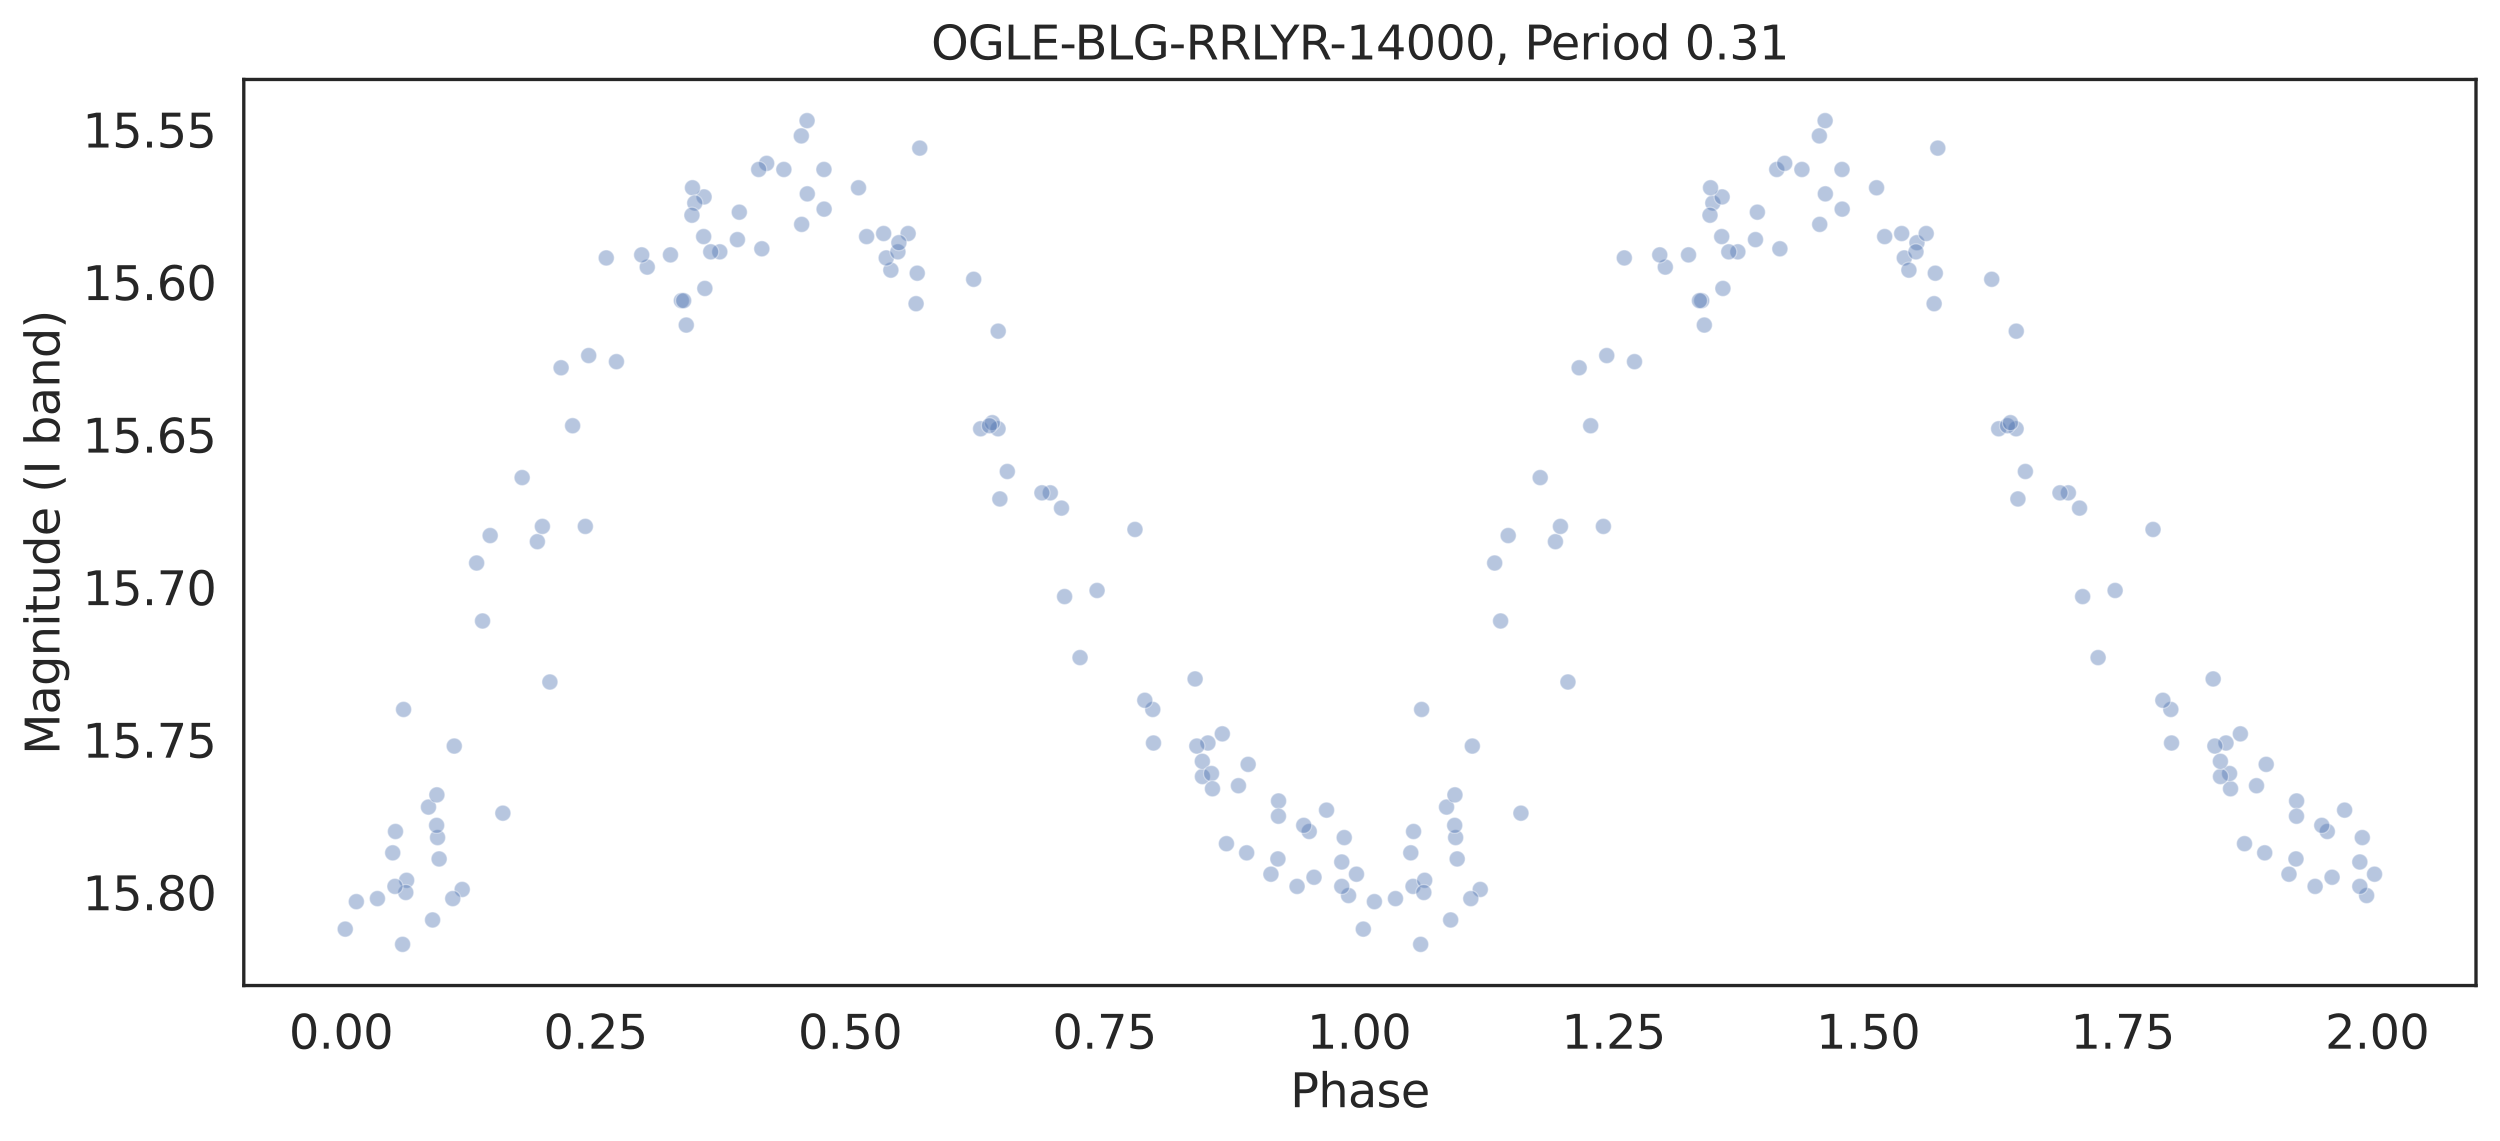 <?xml version="1.0" encoding="utf-8" standalone="no"?>
<!DOCTYPE svg PUBLIC "-//W3C//DTD SVG 1.1//EN"
  "http://www.w3.org/Graphics/SVG/1.1/DTD/svg11.dtd">
<svg height="342.237pt" version="1.1" viewBox="0 0 749.929 342.237" width="749.929pt" xmlns="http://www.w3.org/2000/svg" xmlns:xlink="http://www.w3.org/1999/xlink">
 <defs>
  <style type="text/css">*{stroke-linecap:butt;stroke-linejoin:round;}</style>
 </defs>
 <g id="figure_1">
  <g id="patch_1">
   <path d="M 0 342.237 
L 749.929 342.237 
L 749.929 0 
L 0 0 
z
" style="fill:#ffffff;"/>
  </g>
  <g id="axes_1">
   <g id="patch_2">
    <path d="M 73.129 295.638 
L 742.729 295.638 
L 742.729 23.838 
L 73.129 23.838 
z
" style="fill:#ffffff;"/>
   </g>
   <g id="matplotlib.axis_1">
    <g id="xtick_1">
     <g id="text_1">
      <!-- 0.00 -->
      <g style="fill:#262626;" transform="translate(86.681 314.576)scale(0.14 -0.14)">
       <defs>
        <path d="M 2034 4250 
Q 1547 4250 1301 3770 
Q 1056 3291 1056 2328 
Q 1056 1369 1301 889 
Q 1547 409 2034 409 
Q 2525 409 2770 889 
Q 3016 1369 3016 2328 
Q 3016 3291 2770 3770 
Q 2525 4250 2034 4250 
z
M 2034 4750 
Q 2819 4750 3233 4129 
Q 3647 3509 3647 2328 
Q 3647 1150 3233 529 
Q 2819 -91 2034 -91 
Q 1250 -91 836 529 
Q 422 1150 422 2328 
Q 422 3509 836 4129 
Q 1250 4750 2034 4750 
z
" id="DejaVuSans-30" transform="scale(0.016)"/>
        <path d="M 684 794 
L 1344 794 
L 1344 0 
L 684 0 
L 684 794 
z
" id="DejaVuSans-2e" transform="scale(0.016)"/>
       </defs>
       <use xlink:href="#DejaVuSans-30"/>
       <use x="63.623" xlink:href="#DejaVuSans-2e"/>
       <use x="95.41" xlink:href="#DejaVuSans-30"/>
       <use x="159.033" xlink:href="#DejaVuSans-30"/>
      </g>
     </g>
    </g>
    <g id="xtick_2">
     <g id="text_2">
      <!-- 0.25 -->
      <g style="fill:#262626;" transform="translate(163.028 314.576)scale(0.14 -0.14)">
       <defs>
        <path d="M 1228 531 
L 3431 531 
L 3431 0 
L 469 0 
L 469 531 
Q 828 903 1448 1529 
Q 2069 2156 2228 2338 
Q 2531 2678 2651 2914 
Q 2772 3150 2772 3378 
Q 2772 3750 2511 3984 
Q 2250 4219 1831 4219 
Q 1534 4219 1204 4116 
Q 875 4013 500 3803 
L 500 4441 
Q 881 4594 1212 4672 
Q 1544 4750 1819 4750 
Q 2544 4750 2975 4387 
Q 3406 4025 3406 3419 
Q 3406 3131 3298 2873 
Q 3191 2616 2906 2266 
Q 2828 2175 2409 1742 
Q 1991 1309 1228 531 
z
" id="DejaVuSans-32" transform="scale(0.016)"/>
        <path d="M 691 4666 
L 3169 4666 
L 3169 4134 
L 1269 4134 
L 1269 2991 
Q 1406 3038 1543 3061 
Q 1681 3084 1819 3084 
Q 2600 3084 3056 2656 
Q 3513 2228 3513 1497 
Q 3513 744 3044 326 
Q 2575 -91 1722 -91 
Q 1428 -91 1123 -41 
Q 819 9 494 109 
L 494 744 
Q 775 591 1075 516 
Q 1375 441 1709 441 
Q 2250 441 2565 725 
Q 2881 1009 2881 1497 
Q 2881 1984 2565 2268 
Q 2250 2553 1709 2553 
Q 1456 2553 1204 2497 
Q 953 2441 691 2322 
L 691 4666 
z
" id="DejaVuSans-35" transform="scale(0.016)"/>
       </defs>
       <use xlink:href="#DejaVuSans-30"/>
       <use x="63.623" xlink:href="#DejaVuSans-2e"/>
       <use x="95.41" xlink:href="#DejaVuSans-32"/>
       <use x="159.033" xlink:href="#DejaVuSans-35"/>
      </g>
     </g>
    </g>
    <g id="xtick_3">
     <g id="text_3">
      <!-- 0.50 -->
      <g style="fill:#262626;" transform="translate(239.375 314.576)scale(0.14 -0.14)">
       <use xlink:href="#DejaVuSans-30"/>
       <use x="63.623" xlink:href="#DejaVuSans-2e"/>
       <use x="95.41" xlink:href="#DejaVuSans-35"/>
       <use x="159.033" xlink:href="#DejaVuSans-30"/>
      </g>
     </g>
    </g>
    <g id="xtick_4">
     <g id="text_4">
      <!-- 0.75 -->
      <g style="fill:#262626;" transform="translate(315.722 314.576)scale(0.14 -0.14)">
       <defs>
        <path d="M 525 4666 
L 3525 4666 
L 3525 4397 
L 1831 0 
L 1172 0 
L 2766 4134 
L 525 4134 
L 525 4666 
z
" id="DejaVuSans-37" transform="scale(0.016)"/>
       </defs>
       <use xlink:href="#DejaVuSans-30"/>
       <use x="63.623" xlink:href="#DejaVuSans-2e"/>
       <use x="95.41" xlink:href="#DejaVuSans-37"/>
       <use x="159.033" xlink:href="#DejaVuSans-35"/>
      </g>
     </g>
    </g>
    <g id="xtick_5">
     <g id="text_5">
      <!-- 1.00 -->
      <g style="fill:#262626;" transform="translate(392.069 314.576)scale(0.14 -0.14)">
       <defs>
        <path d="M 794 531 
L 1825 531 
L 1825 4091 
L 703 3866 
L 703 4441 
L 1819 4666 
L 2450 4666 
L 2450 531 
L 3481 531 
L 3481 0 
L 794 0 
L 794 531 
z
" id="DejaVuSans-31" transform="scale(0.016)"/>
       </defs>
       <use xlink:href="#DejaVuSans-31"/>
       <use x="63.623" xlink:href="#DejaVuSans-2e"/>
       <use x="95.41" xlink:href="#DejaVuSans-30"/>
       <use x="159.033" xlink:href="#DejaVuSans-30"/>
      </g>
     </g>
    </g>
    <g id="xtick_6">
     <g id="text_6">
      <!-- 1.25 -->
      <g style="fill:#262626;" transform="translate(468.417 314.576)scale(0.14 -0.14)">
       <use xlink:href="#DejaVuSans-31"/>
       <use x="63.623" xlink:href="#DejaVuSans-2e"/>
       <use x="95.41" xlink:href="#DejaVuSans-32"/>
       <use x="159.033" xlink:href="#DejaVuSans-35"/>
      </g>
     </g>
    </g>
    <g id="xtick_7">
     <g id="text_7">
      <!-- 1.50 -->
      <g style="fill:#262626;" transform="translate(544.764 314.576)scale(0.14 -0.14)">
       <use xlink:href="#DejaVuSans-31"/>
       <use x="63.623" xlink:href="#DejaVuSans-2e"/>
       <use x="95.41" xlink:href="#DejaVuSans-35"/>
       <use x="159.033" xlink:href="#DejaVuSans-30"/>
      </g>
     </g>
    </g>
    <g id="xtick_8">
     <g id="text_8">
      <!-- 1.75 -->
      <g style="fill:#262626;" transform="translate(621.111 314.576)scale(0.14 -0.14)">
       <use xlink:href="#DejaVuSans-31"/>
       <use x="63.623" xlink:href="#DejaVuSans-2e"/>
       <use x="95.41" xlink:href="#DejaVuSans-37"/>
       <use x="159.033" xlink:href="#DejaVuSans-35"/>
      </g>
     </g>
    </g>
    <g id="xtick_9">
     <g id="text_9">
      <!-- 2.00 -->
      <g style="fill:#262626;" transform="translate(697.458 314.576)scale(0.14 -0.14)">
       <use xlink:href="#DejaVuSans-32"/>
       <use x="63.623" xlink:href="#DejaVuSans-2e"/>
       <use x="95.41" xlink:href="#DejaVuSans-30"/>
       <use x="159.033" xlink:href="#DejaVuSans-30"/>
      </g>
     </g>
    </g>
    <g id="text_10">
     <!-- Phase -->
     <g style="fill:#262626;" transform="translate(387.028 332.125)scale(0.14 -0.14)">
      <defs>
       <path d="M 1259 4147 
L 1259 2394 
L 2053 2394 
Q 2494 2394 2734 2622 
Q 2975 2850 2975 3272 
Q 2975 3691 2734 3919 
Q 2494 4147 2053 4147 
L 1259 4147 
z
M 628 4666 
L 2053 4666 
Q 2838 4666 3239 4311 
Q 3641 3956 3641 3272 
Q 3641 2581 3239 2228 
Q 2838 1875 2053 1875 
L 1259 1875 
L 1259 0 
L 628 0 
L 628 4666 
z
" id="DejaVuSans-50" transform="scale(0.016)"/>
       <path d="M 3513 2113 
L 3513 0 
L 2938 0 
L 2938 2094 
Q 2938 2591 2744 2837 
Q 2550 3084 2163 3084 
Q 1697 3084 1428 2787 
Q 1159 2491 1159 1978 
L 1159 0 
L 581 0 
L 581 4863 
L 1159 4863 
L 1159 2956 
Q 1366 3272 1645 3428 
Q 1925 3584 2291 3584 
Q 2894 3584 3203 3211 
Q 3513 2838 3513 2113 
z
" id="DejaVuSans-68" transform="scale(0.016)"/>
       <path d="M 2194 1759 
Q 1497 1759 1228 1600 
Q 959 1441 959 1056 
Q 959 750 1161 570 
Q 1363 391 1709 391 
Q 2188 391 2477 730 
Q 2766 1069 2766 1631 
L 2766 1759 
L 2194 1759 
z
M 3341 1997 
L 3341 0 
L 2766 0 
L 2766 531 
Q 2569 213 2275 61 
Q 1981 -91 1556 -91 
Q 1019 -91 701 211 
Q 384 513 384 1019 
Q 384 1609 779 1909 
Q 1175 2209 1959 2209 
L 2766 2209 
L 2766 2266 
Q 2766 2663 2505 2880 
Q 2244 3097 1772 3097 
Q 1472 3097 1187 3025 
Q 903 2953 641 2809 
L 641 3341 
Q 956 3463 1253 3523 
Q 1550 3584 1831 3584 
Q 2591 3584 2966 3190 
Q 3341 2797 3341 1997 
z
" id="DejaVuSans-61" transform="scale(0.016)"/>
       <path d="M 2834 3397 
L 2834 2853 
Q 2591 2978 2328 3040 
Q 2066 3103 1784 3103 
Q 1356 3103 1142 2972 
Q 928 2841 928 2578 
Q 928 2378 1081 2264 
Q 1234 2150 1697 2047 
L 1894 2003 
Q 2506 1872 2764 1633 
Q 3022 1394 3022 966 
Q 3022 478 2636 193 
Q 2250 -91 1575 -91 
Q 1294 -91 989 -36 
Q 684 19 347 128 
L 347 722 
Q 666 556 975 473 
Q 1284 391 1588 391 
Q 1994 391 2212 530 
Q 2431 669 2431 922 
Q 2431 1156 2273 1281 
Q 2116 1406 1581 1522 
L 1381 1569 
Q 847 1681 609 1914 
Q 372 2147 372 2553 
Q 372 3047 722 3315 
Q 1072 3584 1716 3584 
Q 2034 3584 2315 3537 
Q 2597 3491 2834 3397 
z
" id="DejaVuSans-73" transform="scale(0.016)"/>
       <path d="M 3597 1894 
L 3597 1613 
L 953 1613 
Q 991 1019 1311 708 
Q 1631 397 2203 397 
Q 2534 397 2845 478 
Q 3156 559 3463 722 
L 3463 178 
Q 3153 47 2828 -22 
Q 2503 -91 2169 -91 
Q 1331 -91 842 396 
Q 353 884 353 1716 
Q 353 2575 817 3079 
Q 1281 3584 2069 3584 
Q 2775 3584 3186 3129 
Q 3597 2675 3597 1894 
z
M 3022 2063 
Q 3016 2534 2758 2815 
Q 2500 3097 2075 3097 
Q 1594 3097 1305 2825 
Q 1016 2553 972 2059 
L 3022 2063 
z
" id="DejaVuSans-65" transform="scale(0.016)"/>
      </defs>
      <use xlink:href="#DejaVuSans-50"/>
      <use x="60.303" xlink:href="#DejaVuSans-68"/>
      <use x="123.682" xlink:href="#DejaVuSans-61"/>
      <use x="184.961" xlink:href="#DejaVuSans-73"/>
      <use x="237.061" xlink:href="#DejaVuSans-65"/>
     </g>
    </g>
   </g>
   <g id="matplotlib.axis_2">
    <g id="ytick_1">
     <g id="text_11">
      <!-- 15.55 -->
      <g style="fill:#262626;" transform="translate(24.749 44.257)scale(0.14 -0.14)">
       <use xlink:href="#DejaVuSans-31"/>
       <use x="63.623" xlink:href="#DejaVuSans-35"/>
       <use x="127.246" xlink:href="#DejaVuSans-2e"/>
       <use x="159.033" xlink:href="#DejaVuSans-35"/>
       <use x="222.656" xlink:href="#DejaVuSans-35"/>
      </g>
     </g>
    </g>
    <g id="ytick_2">
     <g id="text_12">
      <!-- 15.60 -->
      <g style="fill:#262626;" transform="translate(24.749 90.014)scale(0.14 -0.14)">
       <defs>
        <path d="M 2113 2584 
Q 1688 2584 1439 2293 
Q 1191 2003 1191 1497 
Q 1191 994 1439 701 
Q 1688 409 2113 409 
Q 2538 409 2786 701 
Q 3034 994 3034 1497 
Q 3034 2003 2786 2293 
Q 2538 2584 2113 2584 
z
M 3366 4563 
L 3366 3988 
Q 3128 4100 2886 4159 
Q 2644 4219 2406 4219 
Q 1781 4219 1451 3797 
Q 1122 3375 1075 2522 
Q 1259 2794 1537 2939 
Q 1816 3084 2150 3084 
Q 2853 3084 3261 2657 
Q 3669 2231 3669 1497 
Q 3669 778 3244 343 
Q 2819 -91 2113 -91 
Q 1303 -91 875 529 
Q 447 1150 447 2328 
Q 447 3434 972 4092 
Q 1497 4750 2381 4750 
Q 2619 4750 2861 4703 
Q 3103 4656 3366 4563 
z
" id="DejaVuSans-36" transform="scale(0.016)"/>
       </defs>
       <use xlink:href="#DejaVuSans-31"/>
       <use x="63.623" xlink:href="#DejaVuSans-35"/>
       <use x="127.246" xlink:href="#DejaVuSans-2e"/>
       <use x="159.033" xlink:href="#DejaVuSans-36"/>
       <use x="222.656" xlink:href="#DejaVuSans-30"/>
      </g>
     </g>
    </g>
    <g id="ytick_3">
     <g id="text_13">
      <!-- 15.65 -->
      <g style="fill:#262626;" transform="translate(24.749 135.772)scale(0.14 -0.14)">
       <use xlink:href="#DejaVuSans-31"/>
       <use x="63.623" xlink:href="#DejaVuSans-35"/>
       <use x="127.246" xlink:href="#DejaVuSans-2e"/>
       <use x="159.033" xlink:href="#DejaVuSans-36"/>
       <use x="222.656" xlink:href="#DejaVuSans-35"/>
      </g>
     </g>
    </g>
    <g id="ytick_4">
     <g id="text_14">
      <!-- 15.70 -->
      <g style="fill:#262626;" transform="translate(24.749 181.529)scale(0.14 -0.14)">
       <use xlink:href="#DejaVuSans-31"/>
       <use x="63.623" xlink:href="#DejaVuSans-35"/>
       <use x="127.246" xlink:href="#DejaVuSans-2e"/>
       <use x="159.033" xlink:href="#DejaVuSans-37"/>
       <use x="222.656" xlink:href="#DejaVuSans-30"/>
      </g>
     </g>
    </g>
    <g id="ytick_5">
     <g id="text_15">
      <!-- 15.75 -->
      <g style="fill:#262626;" transform="translate(24.749 227.287)scale(0.14 -0.14)">
       <use xlink:href="#DejaVuSans-31"/>
       <use x="63.623" xlink:href="#DejaVuSans-35"/>
       <use x="127.246" xlink:href="#DejaVuSans-2e"/>
       <use x="159.033" xlink:href="#DejaVuSans-37"/>
       <use x="222.656" xlink:href="#DejaVuSans-35"/>
      </g>
     </g>
    </g>
    <g id="ytick_6">
     <g id="text_16">
      <!-- 15.80 -->
      <g style="fill:#262626;" transform="translate(24.749 273.045)scale(0.14 -0.14)">
       <defs>
        <path d="M 2034 2216 
Q 1584 2216 1326 1975 
Q 1069 1734 1069 1313 
Q 1069 891 1326 650 
Q 1584 409 2034 409 
Q 2484 409 2743 651 
Q 3003 894 3003 1313 
Q 3003 1734 2745 1975 
Q 2488 2216 2034 2216 
z
M 1403 2484 
Q 997 2584 770 2862 
Q 544 3141 544 3541 
Q 544 4100 942 4425 
Q 1341 4750 2034 4750 
Q 2731 4750 3128 4425 
Q 3525 4100 3525 3541 
Q 3525 3141 3298 2862 
Q 3072 2584 2669 2484 
Q 3125 2378 3379 2068 
Q 3634 1759 3634 1313 
Q 3634 634 3220 271 
Q 2806 -91 2034 -91 
Q 1263 -91 848 271 
Q 434 634 434 1313 
Q 434 1759 690 2068 
Q 947 2378 1403 2484 
z
M 1172 3481 
Q 1172 3119 1398 2916 
Q 1625 2713 2034 2713 
Q 2441 2713 2670 2916 
Q 2900 3119 2900 3481 
Q 2900 3844 2670 4047 
Q 2441 4250 2034 4250 
Q 1625 4250 1398 4047 
Q 1172 3844 1172 3481 
z
" id="DejaVuSans-38" transform="scale(0.016)"/>
       </defs>
       <use xlink:href="#DejaVuSans-31"/>
       <use x="63.623" xlink:href="#DejaVuSans-35"/>
       <use x="127.246" xlink:href="#DejaVuSans-2e"/>
       <use x="159.033" xlink:href="#DejaVuSans-38"/>
       <use x="222.656" xlink:href="#DejaVuSans-30"/>
      </g>
     </g>
    </g>
    <g id="text_17">
     <!-- Magnitude (I band) -->
     <g style="fill:#262626;" transform="translate(17.838 226.414)rotate(-90)scale(0.14 -0.14)">
      <defs>
       <path d="M 628 4666 
L 1569 4666 
L 2759 1491 
L 3956 4666 
L 4897 4666 
L 4897 0 
L 4281 0 
L 4281 4097 
L 3078 897 
L 2444 897 
L 1241 4097 
L 1241 0 
L 628 0 
L 628 4666 
z
" id="DejaVuSans-4d" transform="scale(0.016)"/>
       <path d="M 2906 1791 
Q 2906 2416 2648 2759 
Q 2391 3103 1925 3103 
Q 1463 3103 1205 2759 
Q 947 2416 947 1791 
Q 947 1169 1205 825 
Q 1463 481 1925 481 
Q 2391 481 2648 825 
Q 2906 1169 2906 1791 
z
M 3481 434 
Q 3481 -459 3084 -895 
Q 2688 -1331 1869 -1331 
Q 1566 -1331 1297 -1286 
Q 1028 -1241 775 -1147 
L 775 -588 
Q 1028 -725 1275 -790 
Q 1522 -856 1778 -856 
Q 2344 -856 2625 -561 
Q 2906 -266 2906 331 
L 2906 616 
Q 2728 306 2450 153 
Q 2172 0 1784 0 
Q 1141 0 747 490 
Q 353 981 353 1791 
Q 353 2603 747 3093 
Q 1141 3584 1784 3584 
Q 2172 3584 2450 3431 
Q 2728 3278 2906 2969 
L 2906 3500 
L 3481 3500 
L 3481 434 
z
" id="DejaVuSans-67" transform="scale(0.016)"/>
       <path d="M 3513 2113 
L 3513 0 
L 2938 0 
L 2938 2094 
Q 2938 2591 2744 2837 
Q 2550 3084 2163 3084 
Q 1697 3084 1428 2787 
Q 1159 2491 1159 1978 
L 1159 0 
L 581 0 
L 581 3500 
L 1159 3500 
L 1159 2956 
Q 1366 3272 1645 3428 
Q 1925 3584 2291 3584 
Q 2894 3584 3203 3211 
Q 3513 2838 3513 2113 
z
" id="DejaVuSans-6e" transform="scale(0.016)"/>
       <path d="M 603 3500 
L 1178 3500 
L 1178 0 
L 603 0 
L 603 3500 
z
M 603 4863 
L 1178 4863 
L 1178 4134 
L 603 4134 
L 603 4863 
z
" id="DejaVuSans-69" transform="scale(0.016)"/>
       <path d="M 1172 4494 
L 1172 3500 
L 2356 3500 
L 2356 3053 
L 1172 3053 
L 1172 1153 
Q 1172 725 1289 603 
Q 1406 481 1766 481 
L 2356 481 
L 2356 0 
L 1766 0 
Q 1100 0 847 248 
Q 594 497 594 1153 
L 594 3053 
L 172 3053 
L 172 3500 
L 594 3500 
L 594 4494 
L 1172 4494 
z
" id="DejaVuSans-74" transform="scale(0.016)"/>
       <path d="M 544 1381 
L 544 3500 
L 1119 3500 
L 1119 1403 
Q 1119 906 1312 657 
Q 1506 409 1894 409 
Q 2359 409 2629 706 
Q 2900 1003 2900 1516 
L 2900 3500 
L 3475 3500 
L 3475 0 
L 2900 0 
L 2900 538 
Q 2691 219 2414 64 
Q 2138 -91 1772 -91 
Q 1169 -91 856 284 
Q 544 659 544 1381 
z
M 1991 3584 
L 1991 3584 
z
" id="DejaVuSans-75" transform="scale(0.016)"/>
       <path d="M 2906 2969 
L 2906 4863 
L 3481 4863 
L 3481 0 
L 2906 0 
L 2906 525 
Q 2725 213 2448 61 
Q 2172 -91 1784 -91 
Q 1150 -91 751 415 
Q 353 922 353 1747 
Q 353 2572 751 3078 
Q 1150 3584 1784 3584 
Q 2172 3584 2448 3432 
Q 2725 3281 2906 2969 
z
M 947 1747 
Q 947 1113 1208 752 
Q 1469 391 1925 391 
Q 2381 391 2643 752 
Q 2906 1113 2906 1747 
Q 2906 2381 2643 2742 
Q 2381 3103 1925 3103 
Q 1469 3103 1208 2742 
Q 947 2381 947 1747 
z
" id="DejaVuSans-64" transform="scale(0.016)"/>
       <path id="DejaVuSans-20" transform="scale(0.016)"/>
       <path d="M 1984 4856 
Q 1566 4138 1362 3434 
Q 1159 2731 1159 2009 
Q 1159 1288 1364 580 
Q 1569 -128 1984 -844 
L 1484 -844 
Q 1016 -109 783 600 
Q 550 1309 550 2009 
Q 550 2706 781 3412 
Q 1013 4119 1484 4856 
L 1984 4856 
z
" id="DejaVuSans-28" transform="scale(0.016)"/>
       <path d="M 628 4666 
L 1259 4666 
L 1259 0 
L 628 0 
L 628 4666 
z
" id="DejaVuSans-49" transform="scale(0.016)"/>
       <path d="M 3116 1747 
Q 3116 2381 2855 2742 
Q 2594 3103 2138 3103 
Q 1681 3103 1420 2742 
Q 1159 2381 1159 1747 
Q 1159 1113 1420 752 
Q 1681 391 2138 391 
Q 2594 391 2855 752 
Q 3116 1113 3116 1747 
z
M 1159 2969 
Q 1341 3281 1617 3432 
Q 1894 3584 2278 3584 
Q 2916 3584 3314 3078 
Q 3713 2572 3713 1747 
Q 3713 922 3314 415 
Q 2916 -91 2278 -91 
Q 1894 -91 1617 61 
Q 1341 213 1159 525 
L 1159 0 
L 581 0 
L 581 4863 
L 1159 4863 
L 1159 2969 
z
" id="DejaVuSans-62" transform="scale(0.016)"/>
       <path d="M 513 4856 
L 1013 4856 
Q 1481 4119 1714 3412 
Q 1947 2706 1947 2009 
Q 1947 1309 1714 600 
Q 1481 -109 1013 -844 
L 513 -844 
Q 928 -128 1133 580 
Q 1338 1288 1338 2009 
Q 1338 2731 1133 3434 
Q 928 4138 513 4856 
z
" id="DejaVuSans-29" transform="scale(0.016)"/>
      </defs>
      <use xlink:href="#DejaVuSans-4d"/>
      <use x="86.279" xlink:href="#DejaVuSans-61"/>
      <use x="147.559" xlink:href="#DejaVuSans-67"/>
      <use x="211.035" xlink:href="#DejaVuSans-6e"/>
      <use x="274.414" xlink:href="#DejaVuSans-69"/>
      <use x="302.197" xlink:href="#DejaVuSans-74"/>
      <use x="341.406" xlink:href="#DejaVuSans-75"/>
      <use x="404.785" xlink:href="#DejaVuSans-64"/>
      <use x="468.262" xlink:href="#DejaVuSans-65"/>
      <use x="529.785" xlink:href="#DejaVuSans-20"/>
      <use x="561.572" xlink:href="#DejaVuSans-28"/>
      <use x="600.586" xlink:href="#DejaVuSans-49"/>
      <use x="630.078" xlink:href="#DejaVuSans-20"/>
      <use x="661.865" xlink:href="#DejaVuSans-62"/>
      <use x="725.342" xlink:href="#DejaVuSans-61"/>
      <use x="786.621" xlink:href="#DejaVuSans-6e"/>
      <use x="850" xlink:href="#DejaVuSans-64"/>
      <use x="913.477" xlink:href="#DejaVuSans-29"/>
     </g>
    </g>
   </g>
   <g id="PathCollection_1">
    <defs>
     <path d="M 0 2.4 
C 0.636 2.4 1.247 2.147 1.697 1.697 
C 2.147 1.247 2.4 0.636 2.4 0 
C 2.4 -0.636 2.147 -1.247 1.697 -1.697 
C 1.247 -2.147 0.636 -2.4 0 -2.4 
C -0.636 -2.4 -1.247 -2.147 -1.697 -1.697 
C -2.147 -1.247 -2.4 -0.636 -2.4 0 
C -2.4 0.636 -2.147 1.247 -1.697 1.697 
C -1.247 2.147 -0.636 2.4 0 2.4 
z
" id="m44b83ecbb9" style="stroke:#ffffff;stroke-opacity:0.4;stroke-width:0.384;"/>
    </defs>
    <g clip-path="url(#p5160fd9536)">
     <use style="fill:#4c72b0;fill-opacity:0.4;stroke:#ffffff;stroke-opacity:0.4;stroke-width:0.384;" x="599.551" xlink:href="#m44b83ecbb9" y="128.623"/>
     <use style="fill:#4c72b0;fill-opacity:0.4;stroke:#ffffff;stroke-opacity:0.4;stroke-width:0.384;" x="383.34" xlink:href="#m44b83ecbb9" y="257.659"/>
     <use style="fill:#4c72b0;fill-opacity:0.4;stroke:#ffffff;stroke-opacity:0.4;stroke-width:0.384;" x="299.384" xlink:href="#m44b83ecbb9" y="128.623"/>
     <use style="fill:#4c72b0;fill-opacity:0.4;stroke:#ffffff;stroke-opacity:0.4;stroke-width:0.384;" x="552.551" xlink:href="#m44b83ecbb9" y="50.835"/>
     <use style="fill:#4c72b0;fill-opacity:0.4;stroke:#ffffff;stroke-opacity:0.4;stroke-width:0.384;" x="462.015" xlink:href="#m44b83ecbb9" y="143.265"/>
     <use style="fill:#4c72b0;fill-opacity:0.4;stroke:#ffffff;stroke-opacity:0.4;stroke-width:0.384;" x="651.402" xlink:href="#m44b83ecbb9" y="222.883"/>
     <use style="fill:#4c72b0;fill-opacity:0.4;stroke:#ffffff;stroke-opacity:0.4;stroke-width:0.384;" x="645.848" xlink:href="#m44b83ecbb9" y="158.823"/>
     <use style="fill:#4c72b0;fill-opacity:0.4;stroke:#ffffff;stroke-opacity:0.4;stroke-width:0.384;" x="418.607" xlink:href="#m44b83ecbb9" y="269.556"/>
     <use style="fill:#4c72b0;fill-opacity:0.4;stroke:#ffffff;stroke-opacity:0.4;stroke-width:0.384;" x="490.303" xlink:href="#m44b83ecbb9" y="108.489"/>
     <use style="fill:#4c72b0;fill-opacity:0.4;stroke:#ffffff;stroke-opacity:0.4;stroke-width:0.384;" x="113.219" xlink:href="#m44b83ecbb9" y="269.556"/>
     <use style="fill:#4c72b0;fill-opacity:0.4;stroke:#ffffff;stroke-opacity:0.4;stroke-width:0.384;" x="436.646" xlink:href="#m44b83ecbb9" y="251.253"/>
     <use style="fill:#4c72b0;fill-opacity:0.4;stroke:#ffffff;stroke-opacity:0.4;stroke-width:0.384;" x="688.729" xlink:href="#m44b83ecbb9" y="257.659"/>
     <use style="fill:#4c72b0;fill-opacity:0.4;stroke:#ffffff;stroke-opacity:0.4;stroke-width:0.384;" x="533.916" xlink:href="#m44b83ecbb9" y="74.629"/>
     <use style="fill:#4c72b0;fill-opacity:0.4;stroke:#ffffff;stroke-opacity:0.4;stroke-width:0.384;" x="620.449" xlink:href="#m44b83ecbb9" y="147.841"/>
     <use style="fill:#4c72b0;fill-opacity:0.4;stroke:#ffffff;stroke-opacity:0.4;stroke-width:0.384;" x="211.202" xlink:href="#m44b83ecbb9" y="59.071"/>
     <use style="fill:#4c72b0;fill-opacity:0.4;stroke:#ffffff;stroke-opacity:0.4;stroke-width:0.384;" x="367.898" xlink:href="#m44b83ecbb9" y="253.083"/>
     <use style="fill:#4c72b0;fill-opacity:0.4;stroke:#ffffff;stroke-opacity:0.4;stroke-width:0.384;" x="394.165" xlink:href="#m44b83ecbb9" y="263.15"/>
     <use style="fill:#4c72b0;fill-opacity:0.4;stroke:#ffffff;stroke-opacity:0.4;stroke-width:0.384;" x="580.536" xlink:href="#m44b83ecbb9" y="81.95"/>
     <use style="fill:#4c72b0;fill-opacity:0.4;stroke:#ffffff;stroke-opacity:0.4;stroke-width:0.384;" x="604.773" xlink:href="#m44b83ecbb9" y="128.623"/>
     <use style="fill:#4c72b0;fill-opacity:0.4;stroke:#ffffff;stroke-opacity:0.4;stroke-width:0.384;" x="315.061" xlink:href="#m44b83ecbb9" y="147.841"/>
     <use style="fill:#4c72b0;fill-opacity:0.4;stroke:#ffffff;stroke-opacity:0.4;stroke-width:0.384;" x="207.727" xlink:href="#m44b83ecbb9" y="56.326"/>
     <use style="fill:#4c72b0;fill-opacity:0.4;stroke:#ffffff;stroke-opacity:0.4;stroke-width:0.384;" x="450.136" xlink:href="#m44b83ecbb9" y="186.277"/>
     <use style="fill:#4c72b0;fill-opacity:0.4;stroke:#ffffff;stroke-opacity:0.4;stroke-width:0.384;" x="120.764" xlink:href="#m44b83ecbb9" y="283.283"/>
     <use style="fill:#4c72b0;fill-opacity:0.4;stroke:#ffffff;stroke-opacity:0.4;stroke-width:0.384;" x="667.733" xlink:href="#m44b83ecbb9" y="222.883"/>
     <use style="fill:#4c72b0;fill-opacity:0.4;stroke:#ffffff;stroke-opacity:0.4;stroke-width:0.384;" x="259.959" xlink:href="#m44b83ecbb9" y="70.968"/>
     <use style="fill:#4c72b0;fill-opacity:0.4;stroke:#ffffff;stroke-opacity:0.4;stroke-width:0.384;" x="412.282" xlink:href="#m44b83ecbb9" y="270.471"/>
     <use style="fill:#4c72b0;fill-opacity:0.4;stroke:#ffffff;stroke-opacity:0.4;stroke-width:0.384;" x="602.186" xlink:href="#m44b83ecbb9" y="127.708"/>
     <use style="fill:#4c72b0;fill-opacity:0.4;stroke:#ffffff;stroke-opacity:0.4;stroke-width:0.384;" x="204.398" xlink:href="#m44b83ecbb9" y="90.186"/>
     <use style="fill:#4c72b0;fill-opacity:0.4;stroke:#ffffff;stroke-opacity:0.4;stroke-width:0.384;" x="131.258" xlink:href="#m44b83ecbb9" y="251.253"/>
     <use style="fill:#4c72b0;fill-opacity:0.4;stroke:#ffffff;stroke-opacity:0.4;stroke-width:0.384;" x="499.547" xlink:href="#m44b83ecbb9" y="80.12"/>
     <use style="fill:#4c72b0;fill-opacity:0.4;stroke:#ffffff;stroke-opacity:0.4;stroke-width:0.384;" x="208.42" xlink:href="#m44b83ecbb9" y="60.901"/>
     <use style="fill:#4c72b0;fill-opacity:0.4;stroke:#ffffff;stroke-opacity:0.4;stroke-width:0.384;" x="709.92" xlink:href="#m44b83ecbb9" y="268.641"/>
     <use style="fill:#4c72b0;fill-opacity:0.4;stroke:#ffffff;stroke-opacity:0.4;stroke-width:0.384;" x="437.115" xlink:href="#m44b83ecbb9" y="257.659"/>
     <use style="fill:#4c72b0;fill-opacity:0.4;stroke:#ffffff;stroke-opacity:0.4;stroke-width:0.384;" x="171.767" xlink:href="#m44b83ecbb9" y="127.708"/>
     <use style="fill:#4c72b0;fill-opacity:0.4;stroke:#ffffff;stroke-opacity:0.4;stroke-width:0.384;" x="617.941" xlink:href="#m44b83ecbb9" y="147.841"/>
     <use style="fill:#4c72b0;fill-opacity:0.4;stroke:#ffffff;stroke-opacity:0.4;stroke-width:0.384;" x="150.848" xlink:href="#m44b83ecbb9" y="243.932"/>
     <use style="fill:#4c72b0;fill-opacity:0.4;stroke:#ffffff;stroke-opacity:0.4;stroke-width:0.384;" x="346.014" xlink:href="#m44b83ecbb9" y="222.883"/>
     <use style="fill:#4c72b0;fill-opacity:0.4;stroke:#ffffff;stroke-opacity:0.4;stroke-width:0.384;" x="423.869" xlink:href="#m44b83ecbb9" y="265.895"/>
     <use style="fill:#4c72b0;fill-opacity:0.4;stroke:#ffffff;stroke-opacity:0.4;stroke-width:0.384;" x="545.864" xlink:href="#m44b83ecbb9" y="67.308"/>
     <use style="fill:#4c72b0;fill-opacity:0.4;stroke:#ffffff;stroke-opacity:0.4;stroke-width:0.384;" x="688.914" xlink:href="#m44b83ecbb9" y="240.271"/>
     <use style="fill:#4c72b0;fill-opacity:0.4;stroke:#ffffff;stroke-opacity:0.4;stroke-width:0.384;" x="161.195" xlink:href="#m44b83ecbb9" y="162.483"/>
     <use style="fill:#4c72b0;fill-opacity:0.4;stroke:#ffffff;stroke-opacity:0.4;stroke-width:0.384;" x="242.096" xlink:href="#m44b83ecbb9" y="36.192"/>
     <use style="fill:#4c72b0;fill-opacity:0.4;stroke:#ffffff;stroke-opacity:0.4;stroke-width:0.384;" x="510.46" xlink:href="#m44b83ecbb9" y="90.186"/>
     <use style="fill:#4c72b0;fill-opacity:0.4;stroke:#ffffff;stroke-opacity:0.4;stroke-width:0.384;" x="481.977" xlink:href="#m44b83ecbb9" y="106.659"/>
     <use style="fill:#4c72b0;fill-opacity:0.4;stroke:#ffffff;stroke-opacity:0.4;stroke-width:0.384;" x="138.647" xlink:href="#m44b83ecbb9" y="266.811"/>
     <use style="fill:#4c72b0;fill-opacity:0.4;stroke:#ffffff;stroke-opacity:0.4;stroke-width:0.384;" x="712.292" xlink:href="#m44b83ecbb9" y="262.235"/>
     <use style="fill:#4c72b0;fill-opacity:0.4;stroke:#ffffff;stroke-opacity:0.4;stroke-width:0.384;" x="235.136" xlink:href="#m44b83ecbb9" y="50.835"/>
     <use style="fill:#4c72b0;fill-opacity:0.4;stroke:#ffffff;stroke-opacity:0.4;stroke-width:0.384;" x="184.915" xlink:href="#m44b83ecbb9" y="108.489"/>
     <use style="fill:#4c72b0;fill-opacity:0.4;stroke:#ffffff;stroke-opacity:0.4;stroke-width:0.384;" x="168.311" xlink:href="#m44b83ecbb9" y="110.32"/>
     <use style="fill:#4c72b0;fill-opacity:0.4;stroke:#ffffff;stroke-opacity:0.4;stroke-width:0.384;" x="128.534" xlink:href="#m44b83ecbb9" y="242.101"/>
     <use style="fill:#4c72b0;fill-opacity:0.4;stroke:#ffffff;stroke-opacity:0.4;stroke-width:0.384;" x="698.119" xlink:href="#m44b83ecbb9" y="249.423"/>
     <use style="fill:#4c72b0;fill-opacity:0.4;stroke:#ffffff;stroke-opacity:0.4;stroke-width:0.384;" x="247.211" xlink:href="#m44b83ecbb9" y="62.732"/>
     <use style="fill:#4c72b0;fill-opacity:0.4;stroke:#ffffff;stroke-opacity:0.4;stroke-width:0.384;" x="272.414" xlink:href="#m44b83ecbb9" y="70.053"/>
     <use style="fill:#4c72b0;fill-opacity:0.4;stroke:#ffffff;stroke-opacity:0.4;stroke-width:0.384;" x="540.525" xlink:href="#m44b83ecbb9" y="50.835"/>
     <use style="fill:#4c72b0;fill-opacity:0.4;stroke:#ffffff;stroke-opacity:0.4;stroke-width:0.384;" x="118.636" xlink:href="#m44b83ecbb9" y="249.423"/>
     <use style="fill:#4c72b0;fill-opacity:0.4;stroke:#ffffff;stroke-opacity:0.4;stroke-width:0.384;" x="240.476" xlink:href="#m44b83ecbb9" y="67.308"/>
     <use style="fill:#4c72b0;fill-opacity:0.4;stroke:#ffffff;stroke-opacity:0.4;stroke-width:0.384;" x="441.654" xlink:href="#m44b83ecbb9" y="223.798"/>
     <use style="fill:#4c72b0;fill-opacity:0.4;stroke:#ffffff;stroke-opacity:0.4;stroke-width:0.384;" x="547.553" xlink:href="#m44b83ecbb9" y="58.156"/>
     <use style="fill:#4c72b0;fill-opacity:0.4;stroke:#ffffff;stroke-opacity:0.4;stroke-width:0.384;" x="423.195" xlink:href="#m44b83ecbb9" y="255.829"/>
     <use style="fill:#4c72b0;fill-opacity:0.4;stroke:#ffffff;stroke-opacity:0.4;stroke-width:0.384;" x="345.799" xlink:href="#m44b83ecbb9" y="212.817"/>
     <use style="fill:#4c72b0;fill-opacity:0.4;stroke:#ffffff;stroke-opacity:0.4;stroke-width:0.384;" x="470.342" xlink:href="#m44b83ecbb9" y="204.58"/>
     <use style="fill:#4c72b0;fill-opacity:0.4;stroke:#ffffff;stroke-opacity:0.4;stroke-width:0.384;" x="215.916" xlink:href="#m44b83ecbb9" y="75.544"/>
     <use style="fill:#4c72b0;fill-opacity:0.4;stroke:#ffffff;stroke-opacity:0.4;stroke-width:0.384;" x="360.694" xlink:href="#m44b83ecbb9" y="232.95"/>
     <use style="fill:#4c72b0;fill-opacity:0.4;stroke:#ffffff;stroke-opacity:0.4;stroke-width:0.384;" x="294.162" xlink:href="#m44b83ecbb9" y="128.623"/>
     <use style="fill:#4c72b0;fill-opacity:0.4;stroke:#ffffff;stroke-opacity:0.4;stroke-width:0.384;" x="575.031" xlink:href="#m44b83ecbb9" y="72.798"/>
     <use style="fill:#4c72b0;fill-opacity:0.4;stroke:#ffffff;stroke-opacity:0.4;stroke-width:0.384;" x="651.187" xlink:href="#m44b83ecbb9" y="212.817"/>
     <use style="fill:#4c72b0;fill-opacity:0.4;stroke:#ffffff;stroke-opacity:0.4;stroke-width:0.384;" x="144.748" xlink:href="#m44b83ecbb9" y="186.277"/>
     <use style="fill:#4c72b0;fill-opacity:0.4;stroke:#ffffff;stroke-opacity:0.4;stroke-width:0.384;" x="404.532" xlink:href="#m44b83ecbb9" y="268.641"/>
     <use style="fill:#4c72b0;fill-opacity:0.4;stroke:#ffffff;stroke-opacity:0.4;stroke-width:0.384;" x="669.099" xlink:href="#m44b83ecbb9" y="236.611"/>
     <use style="fill:#4c72b0;fill-opacity:0.4;stroke:#ffffff;stroke-opacity:0.4;stroke-width:0.384;" x="211.436" xlink:href="#m44b83ecbb9" y="86.526"/>
     <use style="fill:#4c72b0;fill-opacity:0.4;stroke:#ffffff;stroke-opacity:0.4;stroke-width:0.384;" x="343.407" xlink:href="#m44b83ecbb9" y="210.071"/>
     <use style="fill:#4c72b0;fill-opacity:0.4;stroke:#ffffff;stroke-opacity:0.4;stroke-width:0.384;" x="427.363" xlink:href="#m44b83ecbb9" y="264.065"/>
     <use style="fill:#4c72b0;fill-opacity:0.4;stroke:#ffffff;stroke-opacity:0.4;stroke-width:0.384;" x="229.973" xlink:href="#m44b83ecbb9" y="49.004"/>
     <use style="fill:#4c72b0;fill-opacity:0.4;stroke:#ffffff;stroke-opacity:0.4;stroke-width:0.384;" x="397.924" xlink:href="#m44b83ecbb9" y="243.017"/>
     <use style="fill:#4c72b0;fill-opacity:0.4;stroke:#ffffff;stroke-opacity:0.4;stroke-width:0.384;" x="577.803" xlink:href="#m44b83ecbb9" y="70.053"/>
     <use style="fill:#4c72b0;fill-opacity:0.4;stroke:#ffffff;stroke-opacity:0.4;stroke-width:0.384;" x="570.453" xlink:href="#m44b83ecbb9" y="70.053"/>
     <use style="fill:#4c72b0;fill-opacity:0.4;stroke:#ffffff;stroke-opacity:0.4;stroke-width:0.384;" x="136.265" xlink:href="#m44b83ecbb9" y="223.798"/>
     <use style="fill:#4c72b0;fill-opacity:0.4;stroke:#ffffff;stroke-opacity:0.4;stroke-width:0.384;" x="362.344" xlink:href="#m44b83ecbb9" y="222.883"/>
     <use style="fill:#4c72b0;fill-opacity:0.4;stroke:#ffffff;stroke-opacity:0.4;stroke-width:0.384;" x="473.7" xlink:href="#m44b83ecbb9" y="110.32"/>
     <use style="fill:#4c72b0;fill-opacity:0.4;stroke:#ffffff;stroke-opacity:0.4;stroke-width:0.384;" x="164.953" xlink:href="#m44b83ecbb9" y="204.58"/>
     <use style="fill:#4c72b0;fill-opacity:0.4;stroke:#ffffff;stroke-opacity:0.4;stroke-width:0.384;" x="227.591" xlink:href="#m44b83ecbb9" y="50.835"/>
     <use style="fill:#4c72b0;fill-opacity:0.4;stroke:#ffffff;stroke-opacity:0.4;stroke-width:0.384;" x="433.923" xlink:href="#m44b83ecbb9" y="242.101"/>
     <use style="fill:#4c72b0;fill-opacity:0.4;stroke:#ffffff;stroke-opacity:0.4;stroke-width:0.384;" x="374.409" xlink:href="#m44b83ecbb9" y="229.289"/>
     <use style="fill:#4c72b0;fill-opacity:0.4;stroke:#ffffff;stroke-opacity:0.4;stroke-width:0.384;" x="466.584" xlink:href="#m44b83ecbb9" y="162.483"/>
     <use style="fill:#4c72b0;fill-opacity:0.4;stroke:#ffffff;stroke-opacity:0.4;stroke-width:0.384;" x="131.053" xlink:href="#m44b83ecbb9" y="238.441"/>
     <use style="fill:#4c72b0;fill-opacity:0.4;stroke:#ffffff;stroke-opacity:0.4;stroke-width:0.384;" x="571.233" xlink:href="#m44b83ecbb9" y="77.374"/>
     <use style="fill:#4c72b0;fill-opacity:0.4;stroke:#ffffff;stroke-opacity:0.4;stroke-width:0.384;" x="371.5" xlink:href="#m44b83ecbb9" y="235.695"/>
     <use style="fill:#4c72b0;fill-opacity:0.4;stroke:#ffffff;stroke-opacity:0.4;stroke-width:0.384;" x="329.088" xlink:href="#m44b83ecbb9" y="177.126"/>
     <use style="fill:#4c72b0;fill-opacity:0.4;stroke:#ffffff;stroke-opacity:0.4;stroke-width:0.384;" x="688.885" xlink:href="#m44b83ecbb9" y="244.847"/>
     <use style="fill:#4c72b0;fill-opacity:0.4;stroke:#ffffff;stroke-opacity:0.4;stroke-width:0.384;" x="707.88" xlink:href="#m44b83ecbb9" y="258.574"/>
     <use style="fill:#4c72b0;fill-opacity:0.4;stroke:#ffffff;stroke-opacity:0.4;stroke-width:0.384;" x="297.676" xlink:href="#m44b83ecbb9" y="126.792"/>
     <use style="fill:#4c72b0;fill-opacity:0.4;stroke:#ffffff;stroke-opacity:0.4;stroke-width:0.384;" x="201.118" xlink:href="#m44b83ecbb9" y="76.459"/>
     <use style="fill:#4c72b0;fill-opacity:0.4;stroke:#ffffff;stroke-opacity:0.4;stroke-width:0.384;" x="194.159" xlink:href="#m44b83ecbb9" y="80.12"/>
     <use style="fill:#4c72b0;fill-opacity:0.4;stroke:#ffffff;stroke-opacity:0.4;stroke-width:0.384;" x="319.346" xlink:href="#m44b83ecbb9" y="178.956"/>
     <use style="fill:#4c72b0;fill-opacity:0.4;stroke:#ffffff;stroke-opacity:0.4;stroke-width:0.384;" x="267.231" xlink:href="#m44b83ecbb9" y="81.035"/>
     <use style="fill:#4c72b0;fill-opacity:0.4;stroke:#ffffff;stroke-opacity:0.4;stroke-width:0.384;" x="679.348" xlink:href="#m44b83ecbb9" y="255.829"/>
     <use style="fill:#4c72b0;fill-opacity:0.4;stroke:#ffffff;stroke-opacity:0.4;stroke-width:0.384;" x="392.731" xlink:href="#m44b83ecbb9" y="249.423"/>
     <use style="fill:#4c72b0;fill-opacity:0.4;stroke:#ffffff;stroke-opacity:0.4;stroke-width:0.384;" x="408.954" xlink:href="#m44b83ecbb9" y="278.708"/>
     <use style="fill:#4c72b0;fill-opacity:0.4;stroke:#ffffff;stroke-opacity:0.4;stroke-width:0.384;" x="426.446" xlink:href="#m44b83ecbb9" y="212.817"/>
     <use style="fill:#4c72b0;fill-opacity:0.4;stroke:#ffffff;stroke-opacity:0.4;stroke-width:0.384;" x="274.796" xlink:href="#m44b83ecbb9" y="91.101"/>
     <use style="fill:#4c72b0;fill-opacity:0.4;stroke:#ffffff;stroke-opacity:0.4;stroke-width:0.384;" x="547.484" xlink:href="#m44b83ecbb9" y="36.192"/>
     <use style="fill:#4c72b0;fill-opacity:0.4;stroke:#ffffff;stroke-opacity:0.4;stroke-width:0.384;" x="296.798" xlink:href="#m44b83ecbb9" y="127.708"/>
     <use style="fill:#4c72b0;fill-opacity:0.4;stroke:#ffffff;stroke-opacity:0.4;stroke-width:0.384;" x="513.808" xlink:href="#m44b83ecbb9" y="60.901"/>
     <use style="fill:#4c72b0;fill-opacity:0.4;stroke:#ffffff;stroke-opacity:0.4;stroke-width:0.384;" x="521.305" xlink:href="#m44b83ecbb9" y="75.544"/>
     <use style="fill:#4c72b0;fill-opacity:0.4;stroke:#ffffff;stroke-opacity:0.4;stroke-width:0.384;" x="130.975" xlink:href="#m44b83ecbb9" y="247.592"/>
     <use style="fill:#4c72b0;fill-opacity:0.4;stroke:#ffffff;stroke-opacity:0.4;stroke-width:0.384;" x="121.975" xlink:href="#m44b83ecbb9" y="264.065"/>
     <use style="fill:#4c72b0;fill-opacity:0.4;stroke:#ffffff;stroke-opacity:0.4;stroke-width:0.384;" x="211.075" xlink:href="#m44b83ecbb9" y="70.968"/>
     <use style="fill:#4c72b0;fill-opacity:0.4;stroke:#ffffff;stroke-opacity:0.4;stroke-width:0.384;" x="562.917" xlink:href="#m44b83ecbb9" y="56.326"/>
     <use style="fill:#4c72b0;fill-opacity:0.4;stroke:#ffffff;stroke-opacity:0.4;stroke-width:0.384;" x="672.047" xlink:href="#m44b83ecbb9" y="220.138"/>
     <use style="fill:#4c72b0;fill-opacity:0.4;stroke:#ffffff;stroke-opacity:0.4;stroke-width:0.384;" x="686.63" xlink:href="#m44b83ecbb9" y="262.235"/>
     <use style="fill:#4c72b0;fill-opacity:0.4;stroke:#ffffff;stroke-opacity:0.4;stroke-width:0.384;" x="265.064" xlink:href="#m44b83ecbb9" y="70.053"/>
     <use style="fill:#4c72b0;fill-opacity:0.4;stroke:#ffffff;stroke-opacity:0.4;stroke-width:0.384;" x="604.822" xlink:href="#m44b83ecbb9" y="99.338"/>
     <use style="fill:#4c72b0;fill-opacity:0.4;stroke:#ffffff;stroke-opacity:0.4;stroke-width:0.384;" x="436.441" xlink:href="#m44b83ecbb9" y="238.441"/>
     <use style="fill:#4c72b0;fill-opacity:0.4;stroke:#ffffff;stroke-opacity:0.4;stroke-width:0.384;" x="516.59" xlink:href="#m44b83ecbb9" y="59.071"/>
     <use style="fill:#4c72b0;fill-opacity:0.4;stroke:#ffffff;stroke-opacity:0.4;stroke-width:0.384;" x="426.153" xlink:href="#m44b83ecbb9" y="283.283"/>
     <use style="fill:#4c72b0;fill-opacity:0.4;stroke:#ffffff;stroke-opacity:0.4;stroke-width:0.384;" x="518.591" xlink:href="#m44b83ecbb9" y="75.544"/>
     <use style="fill:#4c72b0;fill-opacity:0.4;stroke:#ffffff;stroke-opacity:0.4;stroke-width:0.384;" x="676.889" xlink:href="#m44b83ecbb9" y="235.695"/>
     <use style="fill:#4c72b0;fill-opacity:0.4;stroke:#ffffff;stroke-opacity:0.4;stroke-width:0.384;" x="228.528" xlink:href="#m44b83ecbb9" y="74.629"/>
     <use style="fill:#4c72b0;fill-opacity:0.4;stroke:#ffffff;stroke-opacity:0.4;stroke-width:0.384;" x="603.065" xlink:href="#m44b83ecbb9" y="126.792"/>
     <use style="fill:#4c72b0;fill-opacity:0.4;stroke:#ffffff;stroke-opacity:0.4;stroke-width:0.384;" x="574.738" xlink:href="#m44b83ecbb9" y="75.544"/>
     <use style="fill:#4c72b0;fill-opacity:0.4;stroke:#ffffff;stroke-opacity:0.4;stroke-width:0.384;" x="668.806" xlink:href="#m44b83ecbb9" y="232.035"/>
     <use style="fill:#4c72b0;fill-opacity:0.4;stroke:#ffffff;stroke-opacity:0.4;stroke-width:0.384;" x="176.589" xlink:href="#m44b83ecbb9" y="106.659"/>
     <use style="fill:#4c72b0;fill-opacity:0.4;stroke:#ffffff;stroke-opacity:0.4;stroke-width:0.384;" x="359.015" xlink:href="#m44b83ecbb9" y="223.798"/>
     <use style="fill:#4c72b0;fill-opacity:0.4;stroke:#ffffff;stroke-opacity:0.4;stroke-width:0.384;" x="509.787" xlink:href="#m44b83ecbb9" y="90.186"/>
     <use style="fill:#4c72b0;fill-opacity:0.4;stroke:#ffffff;stroke-opacity:0.4;stroke-width:0.384;" x="221.207" xlink:href="#m44b83ecbb9" y="71.883"/>
     <use style="fill:#4c72b0;fill-opacity:0.4;stroke:#ffffff;stroke-opacity:0.4;stroke-width:0.384;" x="275.899" xlink:href="#m44b83ecbb9" y="44.429"/>
     <use style="fill:#4c72b0;fill-opacity:0.4;stroke:#ffffff;stroke-opacity:0.4;stroke-width:0.384;" x="664.404" xlink:href="#m44b83ecbb9" y="223.798"/>
     <use style="fill:#4c72b0;fill-opacity:0.4;stroke:#ffffff;stroke-opacity:0.4;stroke-width:0.384;" x="247.162" xlink:href="#m44b83ecbb9" y="50.835"/>
     <use style="fill:#4c72b0;fill-opacity:0.4;stroke:#ffffff;stroke-opacity:0.4;stroke-width:0.384;" x="265.845" xlink:href="#m44b83ecbb9" y="77.374"/>
     <use style="fill:#4c72b0;fill-opacity:0.4;stroke:#ffffff;stroke-opacity:0.4;stroke-width:0.384;" x="666.083" xlink:href="#m44b83ecbb9" y="232.95"/>
     <use style="fill:#4c72b0;fill-opacity:0.4;stroke:#ffffff;stroke-opacity:0.4;stroke-width:0.384;" x="205.072" xlink:href="#m44b83ecbb9" y="90.186"/>
     <use style="fill:#4c72b0;fill-opacity:0.4;stroke:#ffffff;stroke-opacity:0.4;stroke-width:0.384;" x="366.658" xlink:href="#m44b83ecbb9" y="220.138"/>
     <use style="fill:#4c72b0;fill-opacity:0.4;stroke:#ffffff;stroke-opacity:0.4;stroke-width:0.384;" x="221.773" xlink:href="#m44b83ecbb9" y="63.647"/>
     <use style="fill:#4c72b0;fill-opacity:0.4;stroke:#ffffff;stroke-opacity:0.4;stroke-width:0.384;" x="480.972" xlink:href="#m44b83ecbb9" y="157.908"/>
     <use style="fill:#4c72b0;fill-opacity:0.4;stroke:#ffffff;stroke-opacity:0.4;stroke-width:0.384;" x="162.698" xlink:href="#m44b83ecbb9" y="157.908"/>
     <use style="fill:#4c72b0;fill-opacity:0.4;stroke:#ffffff;stroke-opacity:0.4;stroke-width:0.384;" x="106.894" xlink:href="#m44b83ecbb9" y="270.471"/>
     <use style="fill:#4c72b0;fill-opacity:0.4;stroke:#ffffff;stroke-opacity:0.4;stroke-width:0.384;" x="634.476" xlink:href="#m44b83ecbb9" y="177.126"/>
     <use style="fill:#4c72b0;fill-opacity:0.4;stroke:#ffffff;stroke-opacity:0.4;stroke-width:0.384;" x="629.371" xlink:href="#m44b83ecbb9" y="197.259"/>
     <use style="fill:#4c72b0;fill-opacity:0.4;stroke:#ffffff;stroke-opacity:0.4;stroke-width:0.384;" x="696.469" xlink:href="#m44b83ecbb9" y="247.592"/>
     <use style="fill:#4c72b0;fill-opacity:0.4;stroke:#ffffff;stroke-opacity:0.4;stroke-width:0.384;" x="607.555" xlink:href="#m44b83ecbb9" y="141.435"/>
     <use style="fill:#4c72b0;fill-opacity:0.4;stroke:#ffffff;stroke-opacity:0.4;stroke-width:0.384;" x="292.073" xlink:href="#m44b83ecbb9" y="83.78"/>
     <use style="fill:#4c72b0;fill-opacity:0.4;stroke:#ffffff;stroke-opacity:0.4;stroke-width:0.384;" x="323.983" xlink:href="#m44b83ecbb9" y="197.259"/>
     <use style="fill:#4c72b0;fill-opacity:0.4;stroke:#ffffff;stroke-opacity:0.4;stroke-width:0.384;" x="240.368" xlink:href="#m44b83ecbb9" y="40.768"/>
     <use style="fill:#4c72b0;fill-opacity:0.4;stroke:#ffffff;stroke-opacity:0.4;stroke-width:0.384;" x="121.057" xlink:href="#m44b83ecbb9" y="212.817"/>
     <use style="fill:#4c72b0;fill-opacity:0.4;stroke:#ffffff;stroke-opacity:0.4;stroke-width:0.384;" x="527.162" xlink:href="#m44b83ecbb9" y="63.647"/>
     <use style="fill:#4c72b0;fill-opacity:0.4;stroke:#ffffff;stroke-opacity:0.4;stroke-width:0.384;" x="516.463" xlink:href="#m44b83ecbb9" y="70.968"/>
     <use style="fill:#4c72b0;fill-opacity:0.4;stroke:#ffffff;stroke-opacity:0.4;stroke-width:0.384;" x="694.468" xlink:href="#m44b83ecbb9" y="265.895"/>
     <use style="fill:#4c72b0;fill-opacity:0.4;stroke:#ffffff;stroke-opacity:0.4;stroke-width:0.384;" x="269.349" xlink:href="#m44b83ecbb9" y="75.544"/>
     <use style="fill:#4c72b0;fill-opacity:0.4;stroke:#ffffff;stroke-opacity:0.4;stroke-width:0.384;" x="512.949" xlink:href="#m44b83ecbb9" y="64.562"/>
     <use style="fill:#4c72b0;fill-opacity:0.4;stroke:#ffffff;stroke-opacity:0.4;stroke-width:0.384;" x="477.155" xlink:href="#m44b83ecbb9" y="127.708"/>
     <use style="fill:#4c72b0;fill-opacity:0.4;stroke:#ffffff;stroke-opacity:0.4;stroke-width:0.384;" x="707.88" xlink:href="#m44b83ecbb9" y="265.895"/>
     <use style="fill:#4c72b0;fill-opacity:0.4;stroke:#ffffff;stroke-opacity:0.4;stroke-width:0.384;" x="623.807" xlink:href="#m44b83ecbb9" y="152.417"/>
     <use style="fill:#4c72b0;fill-opacity:0.4;stroke:#ffffff;stroke-opacity:0.4;stroke-width:0.384;" x="360.665" xlink:href="#m44b83ecbb9" y="228.374"/>
     <use style="fill:#4c72b0;fill-opacity:0.4;stroke:#ffffff;stroke-opacity:0.4;stroke-width:0.384;" x="406.904" xlink:href="#m44b83ecbb9" y="262.235"/>
     <use style="fill:#4c72b0;fill-opacity:0.4;stroke:#ffffff;stroke-opacity:0.4;stroke-width:0.384;" x="207.561" xlink:href="#m44b83ecbb9" y="64.562"/>
     <use style="fill:#4c72b0;fill-opacity:0.4;stroke:#ffffff;stroke-opacity:0.4;stroke-width:0.384;" x="666.054" xlink:href="#m44b83ecbb9" y="228.374"/>
     <use style="fill:#4c72b0;fill-opacity:0.4;stroke:#ffffff;stroke-opacity:0.4;stroke-width:0.384;" x="663.887" xlink:href="#m44b83ecbb9" y="203.665"/>
     <use style="fill:#4c72b0;fill-opacity:0.4;stroke:#ffffff;stroke-opacity:0.4;stroke-width:0.384;" x="545.757" xlink:href="#m44b83ecbb9" y="40.768"/>
     <use style="fill:#4c72b0;fill-opacity:0.4;stroke:#ffffff;stroke-opacity:0.4;stroke-width:0.384;" x="532.979" xlink:href="#m44b83ecbb9" y="50.835"/>
     <use style="fill:#4c72b0;fill-opacity:0.4;stroke:#ffffff;stroke-opacity:0.4;stroke-width:0.384;" x="302.166" xlink:href="#m44b83ecbb9" y="141.435"/>
     <use style="fill:#4c72b0;fill-opacity:0.4;stroke:#ffffff;stroke-opacity:0.4;stroke-width:0.384;" x="181.86" xlink:href="#m44b83ecbb9" y="77.374"/>
     <use style="fill:#4c72b0;fill-opacity:0.4;stroke:#ffffff;stroke-opacity:0.4;stroke-width:0.384;" x="456.237" xlink:href="#m44b83ecbb9" y="243.932"/>
     <use style="fill:#4c72b0;fill-opacity:0.4;stroke:#ffffff;stroke-opacity:0.4;stroke-width:0.384;" x="435.153" xlink:href="#m44b83ecbb9" y="275.962"/>
     <use style="fill:#4c72b0;fill-opacity:0.4;stroke:#ffffff;stroke-opacity:0.4;stroke-width:0.384;" x="358.498" xlink:href="#m44b83ecbb9" y="203.665"/>
     <use style="fill:#4c72b0;fill-opacity:0.4;stroke:#ffffff;stroke-opacity:0.4;stroke-width:0.384;" x="175.583" xlink:href="#m44b83ecbb9" y="157.908"/>
     <use style="fill:#4c72b0;fill-opacity:0.4;stroke:#ffffff;stroke-opacity:0.4;stroke-width:0.384;" x="121.721" xlink:href="#m44b83ecbb9" y="267.726"/>
     <use style="fill:#4c72b0;fill-opacity:0.4;stroke:#ffffff;stroke-opacity:0.4;stroke-width:0.384;" x="699.554" xlink:href="#m44b83ecbb9" y="263.15"/>
     <use style="fill:#4c72b0;fill-opacity:0.4;stroke:#ffffff;stroke-opacity:0.4;stroke-width:0.384;" x="383.526" xlink:href="#m44b83ecbb9" y="240.271"/>
     <use style="fill:#4c72b0;fill-opacity:0.4;stroke:#ffffff;stroke-opacity:0.4;stroke-width:0.384;" x="312.552" xlink:href="#m44b83ecbb9" y="147.841"/>
     <use style="fill:#4c72b0;fill-opacity:0.4;stroke:#ffffff;stroke-opacity:0.4;stroke-width:0.384;" x="402.492" xlink:href="#m44b83ecbb9" y="265.895"/>
     <use style="fill:#4c72b0;fill-opacity:0.4;stroke:#ffffff;stroke-opacity:0.4;stroke-width:0.384;" x="213.203" xlink:href="#m44b83ecbb9" y="75.544"/>
     <use style="fill:#4c72b0;fill-opacity:0.4;stroke:#ffffff;stroke-opacity:0.4;stroke-width:0.384;" x="552.599" xlink:href="#m44b83ecbb9" y="62.732"/>
     <use style="fill:#4c72b0;fill-opacity:0.4;stroke:#ffffff;stroke-opacity:0.4;stroke-width:0.384;" x="679.797" xlink:href="#m44b83ecbb9" y="229.289"/>
     <use style="fill:#4c72b0;fill-opacity:0.4;stroke:#ffffff;stroke-opacity:0.4;stroke-width:0.384;" x="242.164" xlink:href="#m44b83ecbb9" y="58.156"/>
     <use style="fill:#4c72b0;fill-opacity:0.4;stroke:#ffffff;stroke-opacity:0.4;stroke-width:0.384;" x="506.507" xlink:href="#m44b83ecbb9" y="76.459"/>
     <use style="fill:#4c72b0;fill-opacity:0.4;stroke:#ffffff;stroke-opacity:0.4;stroke-width:0.384;" x="403.234" xlink:href="#m44b83ecbb9" y="251.253"/>
     <use style="fill:#4c72b0;fill-opacity:0.4;stroke:#ffffff;stroke-opacity:0.4;stroke-width:0.384;" x="535.361" xlink:href="#m44b83ecbb9" y="49.004"/>
     <use style="fill:#4c72b0;fill-opacity:0.4;stroke:#ffffff;stroke-opacity:0.4;stroke-width:0.384;" x="703.312" xlink:href="#m44b83ecbb9" y="243.017"/>
     <use style="fill:#4c72b0;fill-opacity:0.4;stroke:#ffffff;stroke-opacity:0.4;stroke-width:0.384;" x="427.109" xlink:href="#m44b83ecbb9" y="267.726"/>
     <use style="fill:#4c72b0;fill-opacity:0.4;stroke:#ffffff;stroke-opacity:0.4;stroke-width:0.384;" x="424.025" xlink:href="#m44b83ecbb9" y="249.423"/>
     <use style="fill:#4c72b0;fill-opacity:0.4;stroke:#ffffff;stroke-opacity:0.4;stroke-width:0.384;" x="299.433" xlink:href="#m44b83ecbb9" y="99.338"/>
     <use style="fill:#4c72b0;fill-opacity:0.4;stroke:#ffffff;stroke-opacity:0.4;stroke-width:0.384;" x="581.287" xlink:href="#m44b83ecbb9" y="44.429"/>
     <use style="fill:#4c72b0;fill-opacity:0.4;stroke:#ffffff;stroke-opacity:0.4;stroke-width:0.384;" x="444.035" xlink:href="#m44b83ecbb9" y="266.811"/>
     <use style="fill:#4c72b0;fill-opacity:0.4;stroke:#ffffff;stroke-opacity:0.4;stroke-width:0.384;" x="468.087" xlink:href="#m44b83ecbb9" y="157.908"/>
     <use style="fill:#4c72b0;fill-opacity:0.4;stroke:#ffffff;stroke-opacity:0.4;stroke-width:0.384;" x="373.96" xlink:href="#m44b83ecbb9" y="255.829"/>
     <use style="fill:#4c72b0;fill-opacity:0.4;stroke:#ffffff;stroke-opacity:0.4;stroke-width:0.384;" x="129.764" xlink:href="#m44b83ecbb9" y="275.962"/>
     <use style="fill:#4c72b0;fill-opacity:0.4;stroke:#ffffff;stroke-opacity:0.4;stroke-width:0.384;" x="497.878" xlink:href="#m44b83ecbb9" y="76.459"/>
     <use style="fill:#4c72b0;fill-opacity:0.4;stroke:#ffffff;stroke-opacity:0.4;stroke-width:0.384;" x="381.242" xlink:href="#m44b83ecbb9" y="262.235"/>
     <use style="fill:#4c72b0;fill-opacity:0.4;stroke:#ffffff;stroke-opacity:0.4;stroke-width:0.384;" x="391.081" xlink:href="#m44b83ecbb9" y="247.592"/>
     <use style="fill:#4c72b0;fill-opacity:0.4;stroke:#ffffff;stroke-opacity:0.4;stroke-width:0.384;" x="448.36" xlink:href="#m44b83ecbb9" y="168.889"/>
     <use style="fill:#4c72b0;fill-opacity:0.4;stroke:#ffffff;stroke-opacity:0.4;stroke-width:0.384;" x="135.816" xlink:href="#m44b83ecbb9" y="269.556"/>
     <use style="fill:#4c72b0;fill-opacity:0.4;stroke:#ffffff;stroke-opacity:0.4;stroke-width:0.384;" x="118.48" xlink:href="#m44b83ecbb9" y="265.895"/>
     <use style="fill:#4c72b0;fill-opacity:0.4;stroke:#ffffff;stroke-opacity:0.4;stroke-width:0.384;" x="441.205" xlink:href="#m44b83ecbb9" y="269.556"/>
     <use style="fill:#4c72b0;fill-opacity:0.4;stroke:#ffffff;stroke-opacity:0.4;stroke-width:0.384;" x="673.287" xlink:href="#m44b83ecbb9" y="253.083"/>
     <use style="fill:#4c72b0;fill-opacity:0.4;stroke:#ffffff;stroke-opacity:0.4;stroke-width:0.384;" x="513.115" xlink:href="#m44b83ecbb9" y="56.326"/>
     <use style="fill:#4c72b0;fill-opacity:0.4;stroke:#ffffff;stroke-opacity:0.4;stroke-width:0.384;" x="147.032" xlink:href="#m44b83ecbb9" y="160.653"/>
     <use style="fill:#4c72b0;fill-opacity:0.4;stroke:#ffffff;stroke-opacity:0.4;stroke-width:0.384;" x="565.347" xlink:href="#m44b83ecbb9" y="70.968"/>
     <use style="fill:#4c72b0;fill-opacity:0.4;stroke:#ffffff;stroke-opacity:0.4;stroke-width:0.384;" x="452.42" xlink:href="#m44b83ecbb9" y="160.653"/>
     <use style="fill:#4c72b0;fill-opacity:0.4;stroke:#ffffff;stroke-opacity:0.4;stroke-width:0.384;" x="257.528" xlink:href="#m44b83ecbb9" y="56.326"/>
     <use style="fill:#4c72b0;fill-opacity:0.4;stroke:#ffffff;stroke-opacity:0.4;stroke-width:0.384;" x="402.492" xlink:href="#m44b83ecbb9" y="258.574"/>
     <use style="fill:#4c72b0;fill-opacity:0.4;stroke:#ffffff;stroke-opacity:0.4;stroke-width:0.384;" x="142.971" xlink:href="#m44b83ecbb9" y="168.889"/>
     <use style="fill:#4c72b0;fill-opacity:0.4;stroke:#ffffff;stroke-opacity:0.4;stroke-width:0.384;" x="526.596" xlink:href="#m44b83ecbb9" y="71.883"/>
     <use style="fill:#4c72b0;fill-opacity:0.4;stroke:#ffffff;stroke-opacity:0.4;stroke-width:0.384;" x="205.862" xlink:href="#m44b83ecbb9" y="97.508"/>
     <use style="fill:#4c72b0;fill-opacity:0.4;stroke:#ffffff;stroke-opacity:0.4;stroke-width:0.384;" x="572.62" xlink:href="#m44b83ecbb9" y="81.035"/>
     <use style="fill:#4c72b0;fill-opacity:0.4;stroke:#ffffff;stroke-opacity:0.4;stroke-width:0.384;" x="156.627" xlink:href="#m44b83ecbb9" y="143.265"/>
     <use style="fill:#4c72b0;fill-opacity:0.4;stroke:#ffffff;stroke-opacity:0.4;stroke-width:0.384;" x="363.418" xlink:href="#m44b83ecbb9" y="232.035"/>
     <use style="fill:#4c72b0;fill-opacity:0.4;stroke:#ffffff;stroke-opacity:0.4;stroke-width:0.384;" x="117.807" xlink:href="#m44b83ecbb9" y="255.829"/>
     <use style="fill:#4c72b0;fill-opacity:0.4;stroke:#ffffff;stroke-opacity:0.4;stroke-width:0.384;" x="299.931" xlink:href="#m44b83ecbb9" y="149.671"/>
     <use style="fill:#4c72b0;fill-opacity:0.4;stroke:#ffffff;stroke-opacity:0.4;stroke-width:0.384;" x="131.726" xlink:href="#m44b83ecbb9" y="257.659"/>
     <use style="fill:#4c72b0;fill-opacity:0.4;stroke:#ffffff;stroke-opacity:0.4;stroke-width:0.384;" x="648.796" xlink:href="#m44b83ecbb9" y="210.071"/>
     <use style="fill:#4c72b0;fill-opacity:0.4;stroke:#ffffff;stroke-opacity:0.4;stroke-width:0.384;" x="624.735" xlink:href="#m44b83ecbb9" y="178.956"/>
     <use style="fill:#4c72b0;fill-opacity:0.4;stroke:#ffffff;stroke-opacity:0.4;stroke-width:0.384;" x="708.622" xlink:href="#m44b83ecbb9" y="251.253"/>
     <use style="fill:#4c72b0;fill-opacity:0.4;stroke:#ffffff;stroke-opacity:0.4;stroke-width:0.384;" x="436.363" xlink:href="#m44b83ecbb9" y="247.592"/>
     <use style="fill:#4c72b0;fill-opacity:0.4;stroke:#ffffff;stroke-opacity:0.4;stroke-width:0.384;" x="340.459" xlink:href="#m44b83ecbb9" y="158.823"/>
     <use style="fill:#4c72b0;fill-opacity:0.4;stroke:#ffffff;stroke-opacity:0.4;stroke-width:0.384;" x="318.419" xlink:href="#m44b83ecbb9" y="152.417"/>
     <use style="fill:#4c72b0;fill-opacity:0.4;stroke:#ffffff;stroke-opacity:0.4;stroke-width:0.384;" x="103.565" xlink:href="#m44b83ecbb9" y="278.708"/>
     <use style="fill:#4c72b0;fill-opacity:0.4;stroke:#ffffff;stroke-opacity:0.4;stroke-width:0.384;" x="516.825" xlink:href="#m44b83ecbb9" y="86.526"/>
     <use style="fill:#4c72b0;fill-opacity:0.4;stroke:#ffffff;stroke-opacity:0.4;stroke-width:0.384;" x="192.49" xlink:href="#m44b83ecbb9" y="76.459"/>
     <use style="fill:#4c72b0;fill-opacity:0.4;stroke:#ffffff;stroke-opacity:0.4;stroke-width:0.384;" x="597.462" xlink:href="#m44b83ecbb9" y="83.78"/>
     <use style="fill:#4c72b0;fill-opacity:0.4;stroke:#ffffff;stroke-opacity:0.4;stroke-width:0.384;" x="275.147" xlink:href="#m44b83ecbb9" y="81.95"/>
     <use style="fill:#4c72b0;fill-opacity:0.4;stroke:#ffffff;stroke-opacity:0.4;stroke-width:0.384;" x="383.496" xlink:href="#m44b83ecbb9" y="244.847"/>
     <use style="fill:#4c72b0;fill-opacity:0.4;stroke:#ffffff;stroke-opacity:0.4;stroke-width:0.384;" x="389.08" xlink:href="#m44b83ecbb9" y="265.895"/>
     <use style="fill:#4c72b0;fill-opacity:0.4;stroke:#ffffff;stroke-opacity:0.4;stroke-width:0.384;" x="487.248" xlink:href="#m44b83ecbb9" y="77.374"/>
     <use style="fill:#4c72b0;fill-opacity:0.4;stroke:#ffffff;stroke-opacity:0.4;stroke-width:0.384;" x="269.642" xlink:href="#m44b83ecbb9" y="72.798"/>
     <use style="fill:#4c72b0;fill-opacity:0.4;stroke:#ffffff;stroke-opacity:0.4;stroke-width:0.384;" x="605.32" xlink:href="#m44b83ecbb9" y="149.671"/>
     <use style="fill:#4c72b0;fill-opacity:0.4;stroke:#ffffff;stroke-opacity:0.4;stroke-width:0.384;" x="511.251" xlink:href="#m44b83ecbb9" y="97.508"/>
     <use style="fill:#4c72b0;fill-opacity:0.4;stroke:#ffffff;stroke-opacity:0.4;stroke-width:0.384;" x="580.184" xlink:href="#m44b83ecbb9" y="91.101"/>
     <use style="fill:#4c72b0;fill-opacity:0.4;stroke:#ffffff;stroke-opacity:0.4;stroke-width:0.384;" x="363.711" xlink:href="#m44b83ecbb9" y="236.611"/>
    </g>
   </g>
   <g id="patch_3">
    <path d="M 73.129 295.638 
L 73.129 23.838 
" style="fill:none;stroke:#262626;stroke-linecap:square;stroke-linejoin:miter;"/>
   </g>
   <g id="patch_4">
    <path d="M 742.729 295.638 
L 742.729 23.838 
" style="fill:none;stroke:#262626;stroke-linecap:square;stroke-linejoin:miter;"/>
   </g>
   <g id="patch_5">
    <path d="M 73.129 295.638 
L 742.729 295.638 
" style="fill:none;stroke:#262626;stroke-linecap:square;stroke-linejoin:miter;"/>
   </g>
   <g id="patch_6">
    <path d="M 73.129 23.838 
L 742.729 23.838 
" style="fill:none;stroke:#262626;stroke-linecap:square;stroke-linejoin:miter;"/>
   </g>
   <g id="text_18">
    <!-- OGLE-BLG-RRLYR-14000, Period 0.31 -->
    <g style="fill:#262626;" transform="translate(279.309 17.838)scale(0.14 -0.14)">
     <defs>
      <path d="M 2522 4238 
Q 1834 4238 1429 3725 
Q 1025 3213 1025 2328 
Q 1025 1447 1429 934 
Q 1834 422 2522 422 
Q 3209 422 3611 934 
Q 4013 1447 4013 2328 
Q 4013 3213 3611 3725 
Q 3209 4238 2522 4238 
z
M 2522 4750 
Q 3503 4750 4090 4092 
Q 4678 3434 4678 2328 
Q 4678 1225 4090 567 
Q 3503 -91 2522 -91 
Q 1538 -91 948 565 
Q 359 1222 359 2328 
Q 359 3434 948 4092 
Q 1538 4750 2522 4750 
z
" id="DejaVuSans-4f" transform="scale(0.016)"/>
      <path d="M 3809 666 
L 3809 1919 
L 2778 1919 
L 2778 2438 
L 4434 2438 
L 4434 434 
Q 4069 175 3628 42 
Q 3188 -91 2688 -91 
Q 1594 -91 976 548 
Q 359 1188 359 2328 
Q 359 3472 976 4111 
Q 1594 4750 2688 4750 
Q 3144 4750 3555 4637 
Q 3966 4525 4313 4306 
L 4313 3634 
Q 3963 3931 3569 4081 
Q 3175 4231 2741 4231 
Q 1884 4231 1454 3753 
Q 1025 3275 1025 2328 
Q 1025 1384 1454 906 
Q 1884 428 2741 428 
Q 3075 428 3337 486 
Q 3600 544 3809 666 
z
" id="DejaVuSans-47" transform="scale(0.016)"/>
      <path d="M 628 4666 
L 1259 4666 
L 1259 531 
L 3531 531 
L 3531 0 
L 628 0 
L 628 4666 
z
" id="DejaVuSans-4c" transform="scale(0.016)"/>
      <path d="M 628 4666 
L 3578 4666 
L 3578 4134 
L 1259 4134 
L 1259 2753 
L 3481 2753 
L 3481 2222 
L 1259 2222 
L 1259 531 
L 3634 531 
L 3634 0 
L 628 0 
L 628 4666 
z
" id="DejaVuSans-45" transform="scale(0.016)"/>
      <path d="M 313 2009 
L 1997 2009 
L 1997 1497 
L 313 1497 
L 313 2009 
z
" id="DejaVuSans-2d" transform="scale(0.016)"/>
      <path d="M 1259 2228 
L 1259 519 
L 2272 519 
Q 2781 519 3026 730 
Q 3272 941 3272 1375 
Q 3272 1813 3026 2020 
Q 2781 2228 2272 2228 
L 1259 2228 
z
M 1259 4147 
L 1259 2741 
L 2194 2741 
Q 2656 2741 2882 2914 
Q 3109 3088 3109 3444 
Q 3109 3797 2882 3972 
Q 2656 4147 2194 4147 
L 1259 4147 
z
M 628 4666 
L 2241 4666 
Q 2963 4666 3353 4366 
Q 3744 4066 3744 3513 
Q 3744 3084 3544 2831 
Q 3344 2578 2956 2516 
Q 3422 2416 3680 2098 
Q 3938 1781 3938 1306 
Q 3938 681 3513 340 
Q 3088 0 2303 0 
L 628 0 
L 628 4666 
z
" id="DejaVuSans-42" transform="scale(0.016)"/>
      <path d="M 2841 2188 
Q 3044 2119 3236 1894 
Q 3428 1669 3622 1275 
L 4263 0 
L 3584 0 
L 2988 1197 
Q 2756 1666 2539 1819 
Q 2322 1972 1947 1972 
L 1259 1972 
L 1259 0 
L 628 0 
L 628 4666 
L 2053 4666 
Q 2853 4666 3247 4331 
Q 3641 3997 3641 3322 
Q 3641 2881 3436 2590 
Q 3231 2300 2841 2188 
z
M 1259 4147 
L 1259 2491 
L 2053 2491 
Q 2509 2491 2742 2702 
Q 2975 2913 2975 3322 
Q 2975 3731 2742 3939 
Q 2509 4147 2053 4147 
L 1259 4147 
z
" id="DejaVuSans-52" transform="scale(0.016)"/>
      <path d="M -13 4666 
L 666 4666 
L 1959 2747 
L 3244 4666 
L 3922 4666 
L 2272 2222 
L 2272 0 
L 1638 0 
L 1638 2222 
L -13 4666 
z
" id="DejaVuSans-59" transform="scale(0.016)"/>
      <path d="M 2419 4116 
L 825 1625 
L 2419 1625 
L 2419 4116 
z
M 2253 4666 
L 3047 4666 
L 3047 1625 
L 3713 1625 
L 3713 1100 
L 3047 1100 
L 3047 0 
L 2419 0 
L 2419 1100 
L 313 1100 
L 313 1709 
L 2253 4666 
z
" id="DejaVuSans-34" transform="scale(0.016)"/>
      <path d="M 750 794 
L 1409 794 
L 1409 256 
L 897 -744 
L 494 -744 
L 750 256 
L 750 794 
z
" id="DejaVuSans-2c" transform="scale(0.016)"/>
      <path d="M 2631 2963 
Q 2534 3019 2420 3045 
Q 2306 3072 2169 3072 
Q 1681 3072 1420 2755 
Q 1159 2438 1159 1844 
L 1159 0 
L 581 0 
L 581 3500 
L 1159 3500 
L 1159 2956 
Q 1341 3275 1631 3429 
Q 1922 3584 2338 3584 
Q 2397 3584 2469 3576 
Q 2541 3569 2628 3553 
L 2631 2963 
z
" id="DejaVuSans-72" transform="scale(0.016)"/>
      <path d="M 1959 3097 
Q 1497 3097 1228 2736 
Q 959 2375 959 1747 
Q 959 1119 1226 758 
Q 1494 397 1959 397 
Q 2419 397 2687 759 
Q 2956 1122 2956 1747 
Q 2956 2369 2687 2733 
Q 2419 3097 1959 3097 
z
M 1959 3584 
Q 2709 3584 3137 3096 
Q 3566 2609 3566 1747 
Q 3566 888 3137 398 
Q 2709 -91 1959 -91 
Q 1206 -91 779 398 
Q 353 888 353 1747 
Q 353 2609 779 3096 
Q 1206 3584 1959 3584 
z
" id="DejaVuSans-6f" transform="scale(0.016)"/>
      <path d="M 2597 2516 
Q 3050 2419 3304 2112 
Q 3559 1806 3559 1356 
Q 3559 666 3084 287 
Q 2609 -91 1734 -91 
Q 1441 -91 1130 -33 
Q 819 25 488 141 
L 488 750 
Q 750 597 1062 519 
Q 1375 441 1716 441 
Q 2309 441 2620 675 
Q 2931 909 2931 1356 
Q 2931 1769 2642 2001 
Q 2353 2234 1838 2234 
L 1294 2234 
L 1294 2753 
L 1863 2753 
Q 2328 2753 2575 2939 
Q 2822 3125 2822 3475 
Q 2822 3834 2567 4026 
Q 2313 4219 1838 4219 
Q 1578 4219 1281 4162 
Q 984 4106 628 3988 
L 628 4550 
Q 988 4650 1302 4700 
Q 1616 4750 1894 4750 
Q 2613 4750 3031 4423 
Q 3450 4097 3450 3541 
Q 3450 3153 3228 2886 
Q 3006 2619 2597 2516 
z
" id="DejaVuSans-33" transform="scale(0.016)"/>
     </defs>
     <use xlink:href="#DejaVuSans-4f"/>
     <use x="78.711" xlink:href="#DejaVuSans-47"/>
     <use x="156.201" xlink:href="#DejaVuSans-4c"/>
     <use x="211.914" xlink:href="#DejaVuSans-45"/>
     <use x="275.098" xlink:href="#DejaVuSans-2d"/>
     <use x="307.557" xlink:href="#DejaVuSans-42"/>
     <use x="376.16" xlink:href="#DejaVuSans-4c"/>
     <use x="431.873" xlink:href="#DejaVuSans-47"/>
     <use x="509.363" xlink:href="#DejaVuSans-2d"/>
     <use x="545.447" xlink:href="#DejaVuSans-52"/>
     <use x="614.93" xlink:href="#DejaVuSans-52"/>
     <use x="684.412" xlink:href="#DejaVuSans-4c"/>
     <use x="726.875" xlink:href="#DejaVuSans-59"/>
     <use x="787.959" xlink:href="#DejaVuSans-52"/>
     <use x="853.441" xlink:href="#DejaVuSans-2d"/>
     <use x="889.525" xlink:href="#DejaVuSans-31"/>
     <use x="953.148" xlink:href="#DejaVuSans-34"/>
     <use x="1016.771" xlink:href="#DejaVuSans-30"/>
     <use x="1080.395" xlink:href="#DejaVuSans-30"/>
     <use x="1144.018" xlink:href="#DejaVuSans-30"/>
     <use x="1207.641" xlink:href="#DejaVuSans-2c"/>
     <use x="1239.428" xlink:href="#DejaVuSans-20"/>
     <use x="1271.215" xlink:href="#DejaVuSans-50"/>
     <use x="1327.893" xlink:href="#DejaVuSans-65"/>
     <use x="1389.416" xlink:href="#DejaVuSans-72"/>
     <use x="1430.529" xlink:href="#DejaVuSans-69"/>
     <use x="1458.312" xlink:href="#DejaVuSans-6f"/>
     <use x="1519.494" xlink:href="#DejaVuSans-64"/>
     <use x="1582.971" xlink:href="#DejaVuSans-20"/>
     <use x="1614.758" xlink:href="#DejaVuSans-30"/>
     <use x="1678.381" xlink:href="#DejaVuSans-2e"/>
     <use x="1710.168" xlink:href="#DejaVuSans-33"/>
     <use x="1773.791" xlink:href="#DejaVuSans-31"/>
    </g>
   </g>
  </g>
 </g>
 <defs>
  <clipPath id="p5160fd9536">
   <rect height="271.8" width="669.6" x="73.129" y="23.838"/>
  </clipPath>
 </defs>
</svg>
